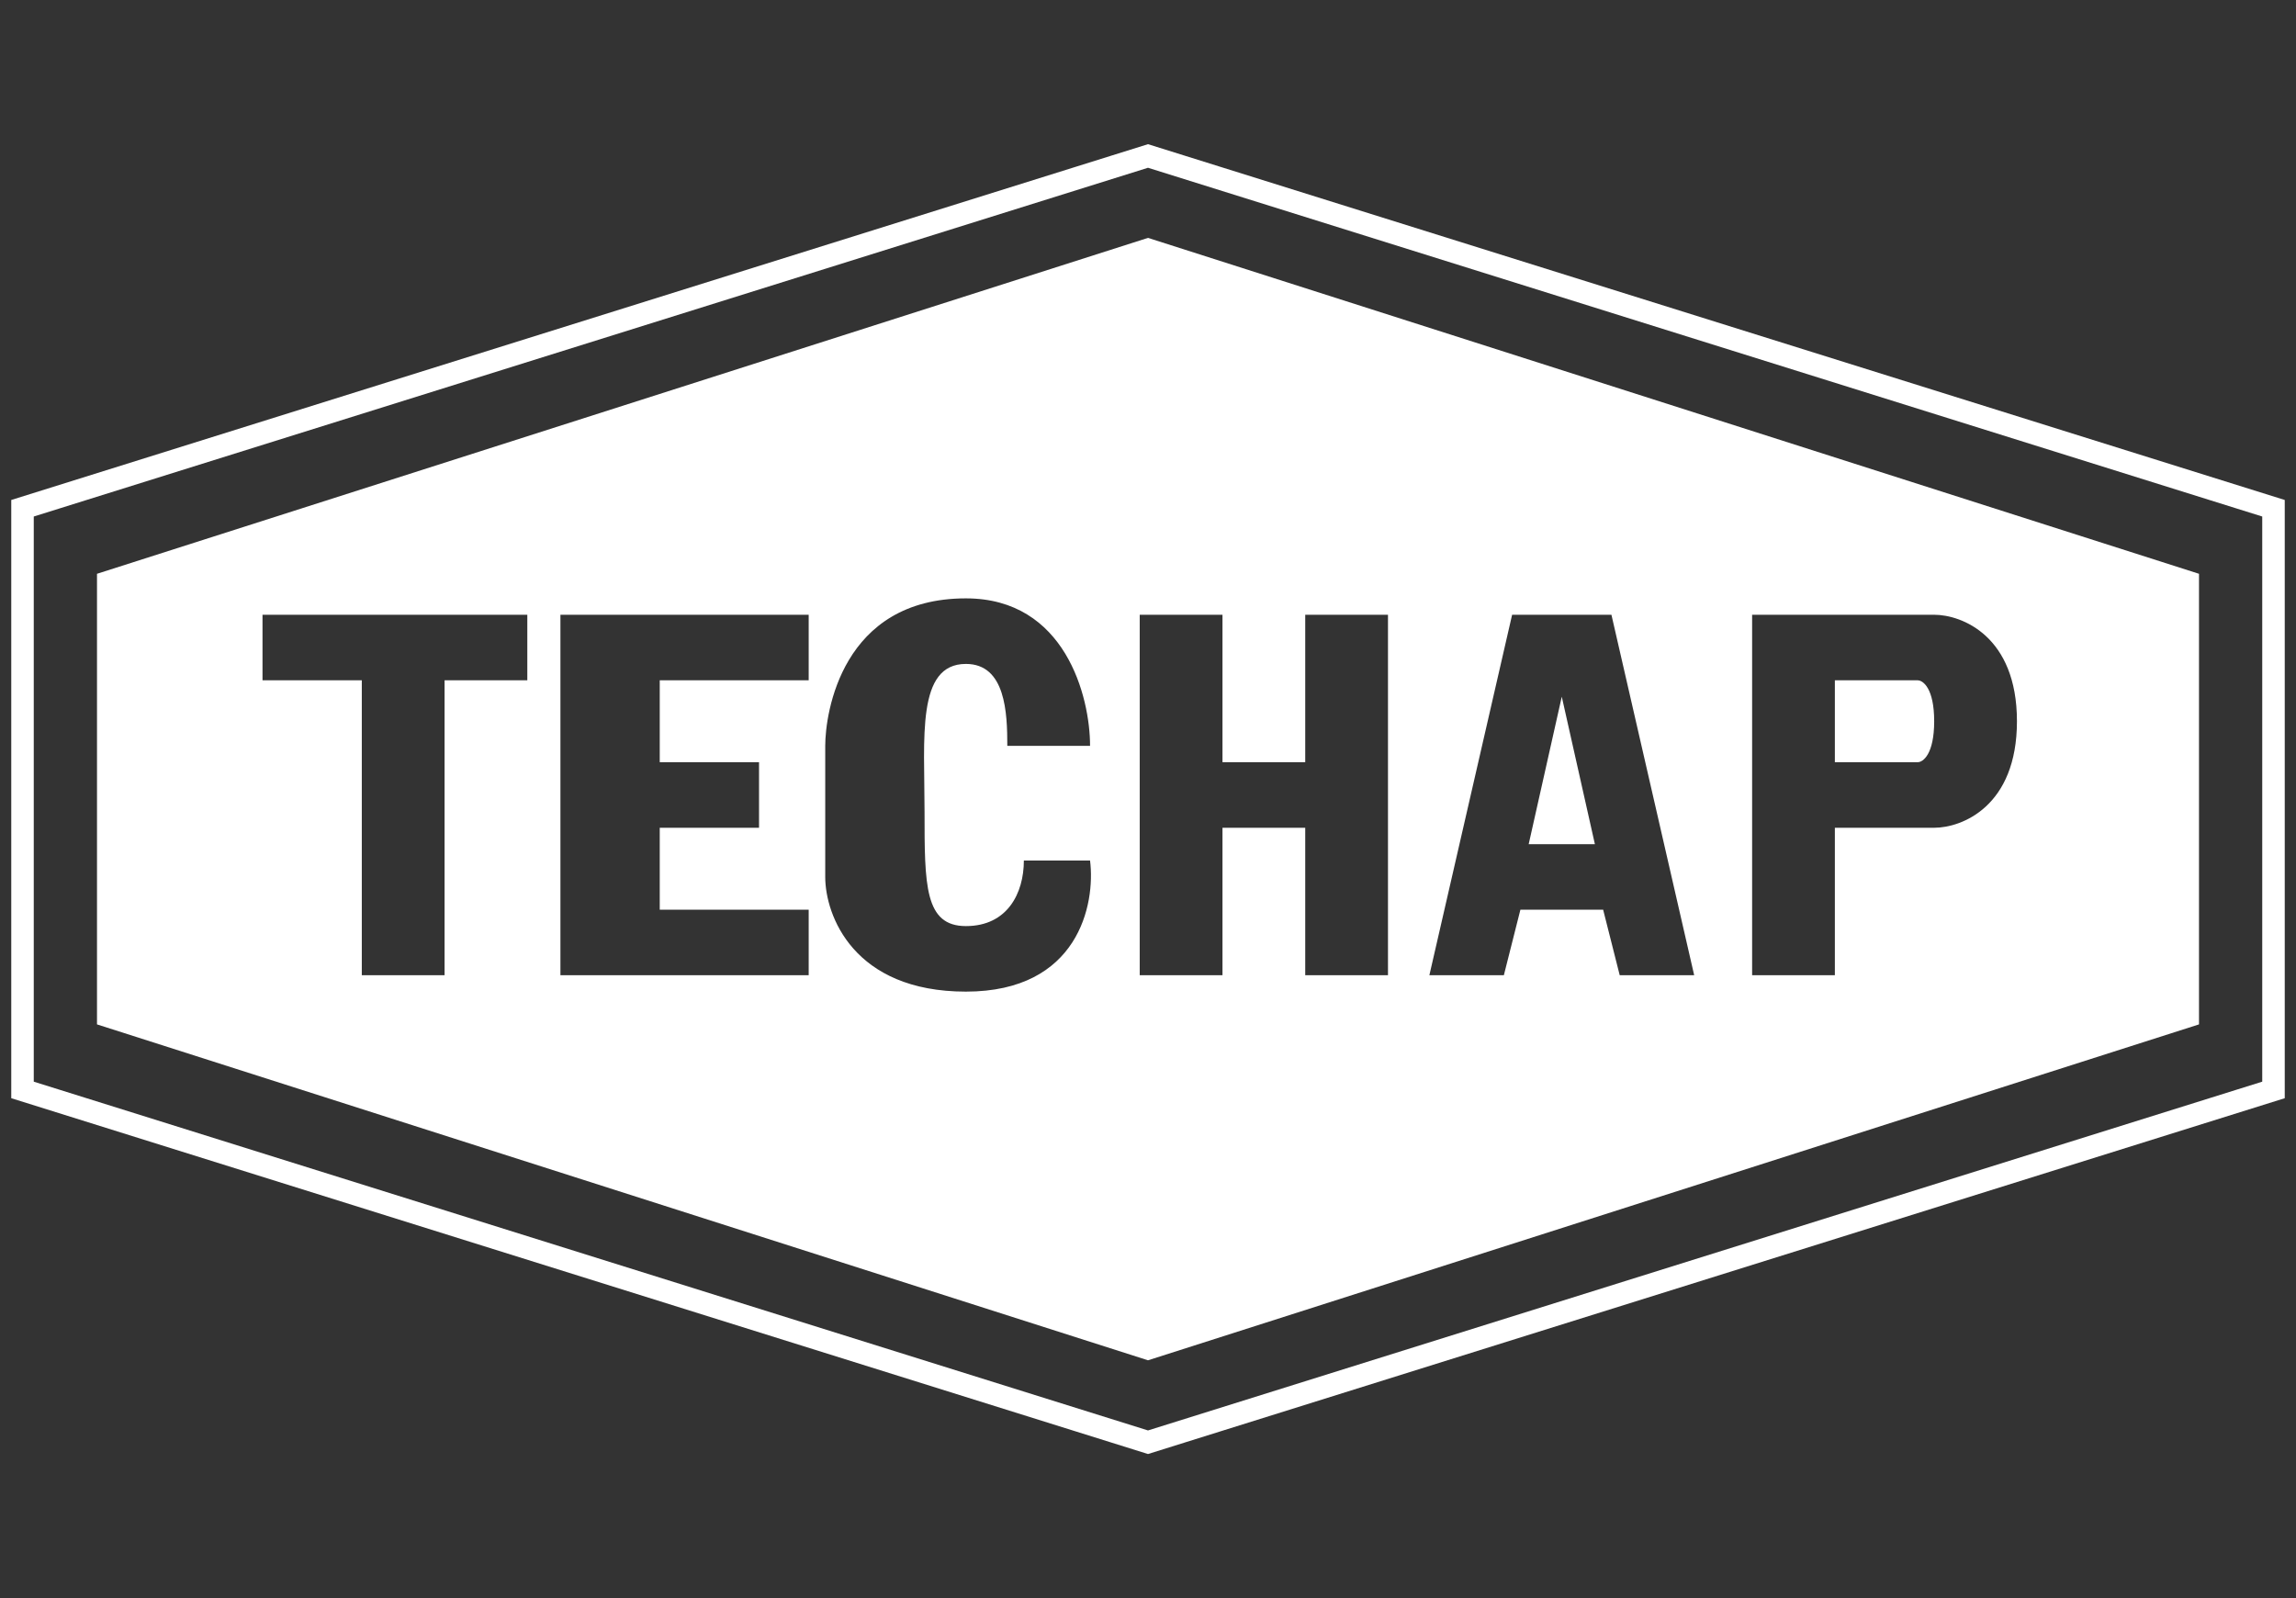 <svg width="102" height="71" viewBox="0 0 102 71" fill="none" xmlns="http://www.w3.org/2000/svg">
<rect x="0" y="0" width="102" height="71" fill="#333333" stroke="none"/>
<path d="M51 6.929L1 22.579V48.421L51 64.072L101 48.421V22.579L51 6.929Z" stroke="white"/>
<path fill-rule="evenodd" clip-rule="evenodd" d="M4.309 25.491L51 10.568L97.691 25.491V45.509L51 60.432L4.309 45.509V25.491ZM11.662 30.223V27.311H23.426V30.223H19.75V43.325H16.073V30.223H11.662ZM24.897 43.325V27.311H35.926V30.223H29.309V33.862H33.72V36.774H29.309V40.414H35.926V43.325H24.897ZM50.632 43.325V27.311H54.309V33.862H57.985V27.311H61.661V43.325H57.985V36.774H54.309V43.325H50.632ZM66.809 43.325H63.5L67.176 27.311H69.382H71.588L75.264 43.325H71.956L71.22 40.414H69.382H67.544L66.809 43.325ZM48.426 33.134H44.75C44.75 31.678 44.676 29.495 42.911 29.495C40.706 29.495 41.073 32.77 41.073 36.046C41.073 39.322 41.073 41.142 42.911 41.142C44.75 41.142 45.485 39.686 45.485 38.23H48.426C48.671 40.171 47.911 44.053 42.911 44.053C37.911 44.053 36.661 40.656 36.661 38.958V33.134C36.661 31.678 37.397 26.583 42.911 26.583C47.323 26.583 48.426 30.951 48.426 33.134ZM77.838 43.325V27.311H85.926C87.152 27.311 89.603 28.257 89.603 32.042C89.603 35.828 87.152 36.774 85.926 36.774H81.514V43.325H77.838Z" fill="white"/>
<path d="M81.514 30.223V33.862H85.191C85.436 33.862 85.926 33.498 85.926 32.042C85.926 30.587 85.436 30.223 85.191 30.223H81.514Z" fill="white"/>
<path d="M69.382 30.951L67.912 37.502H69.382H70.853L69.382 30.951Z" fill="white"/>
</svg>
